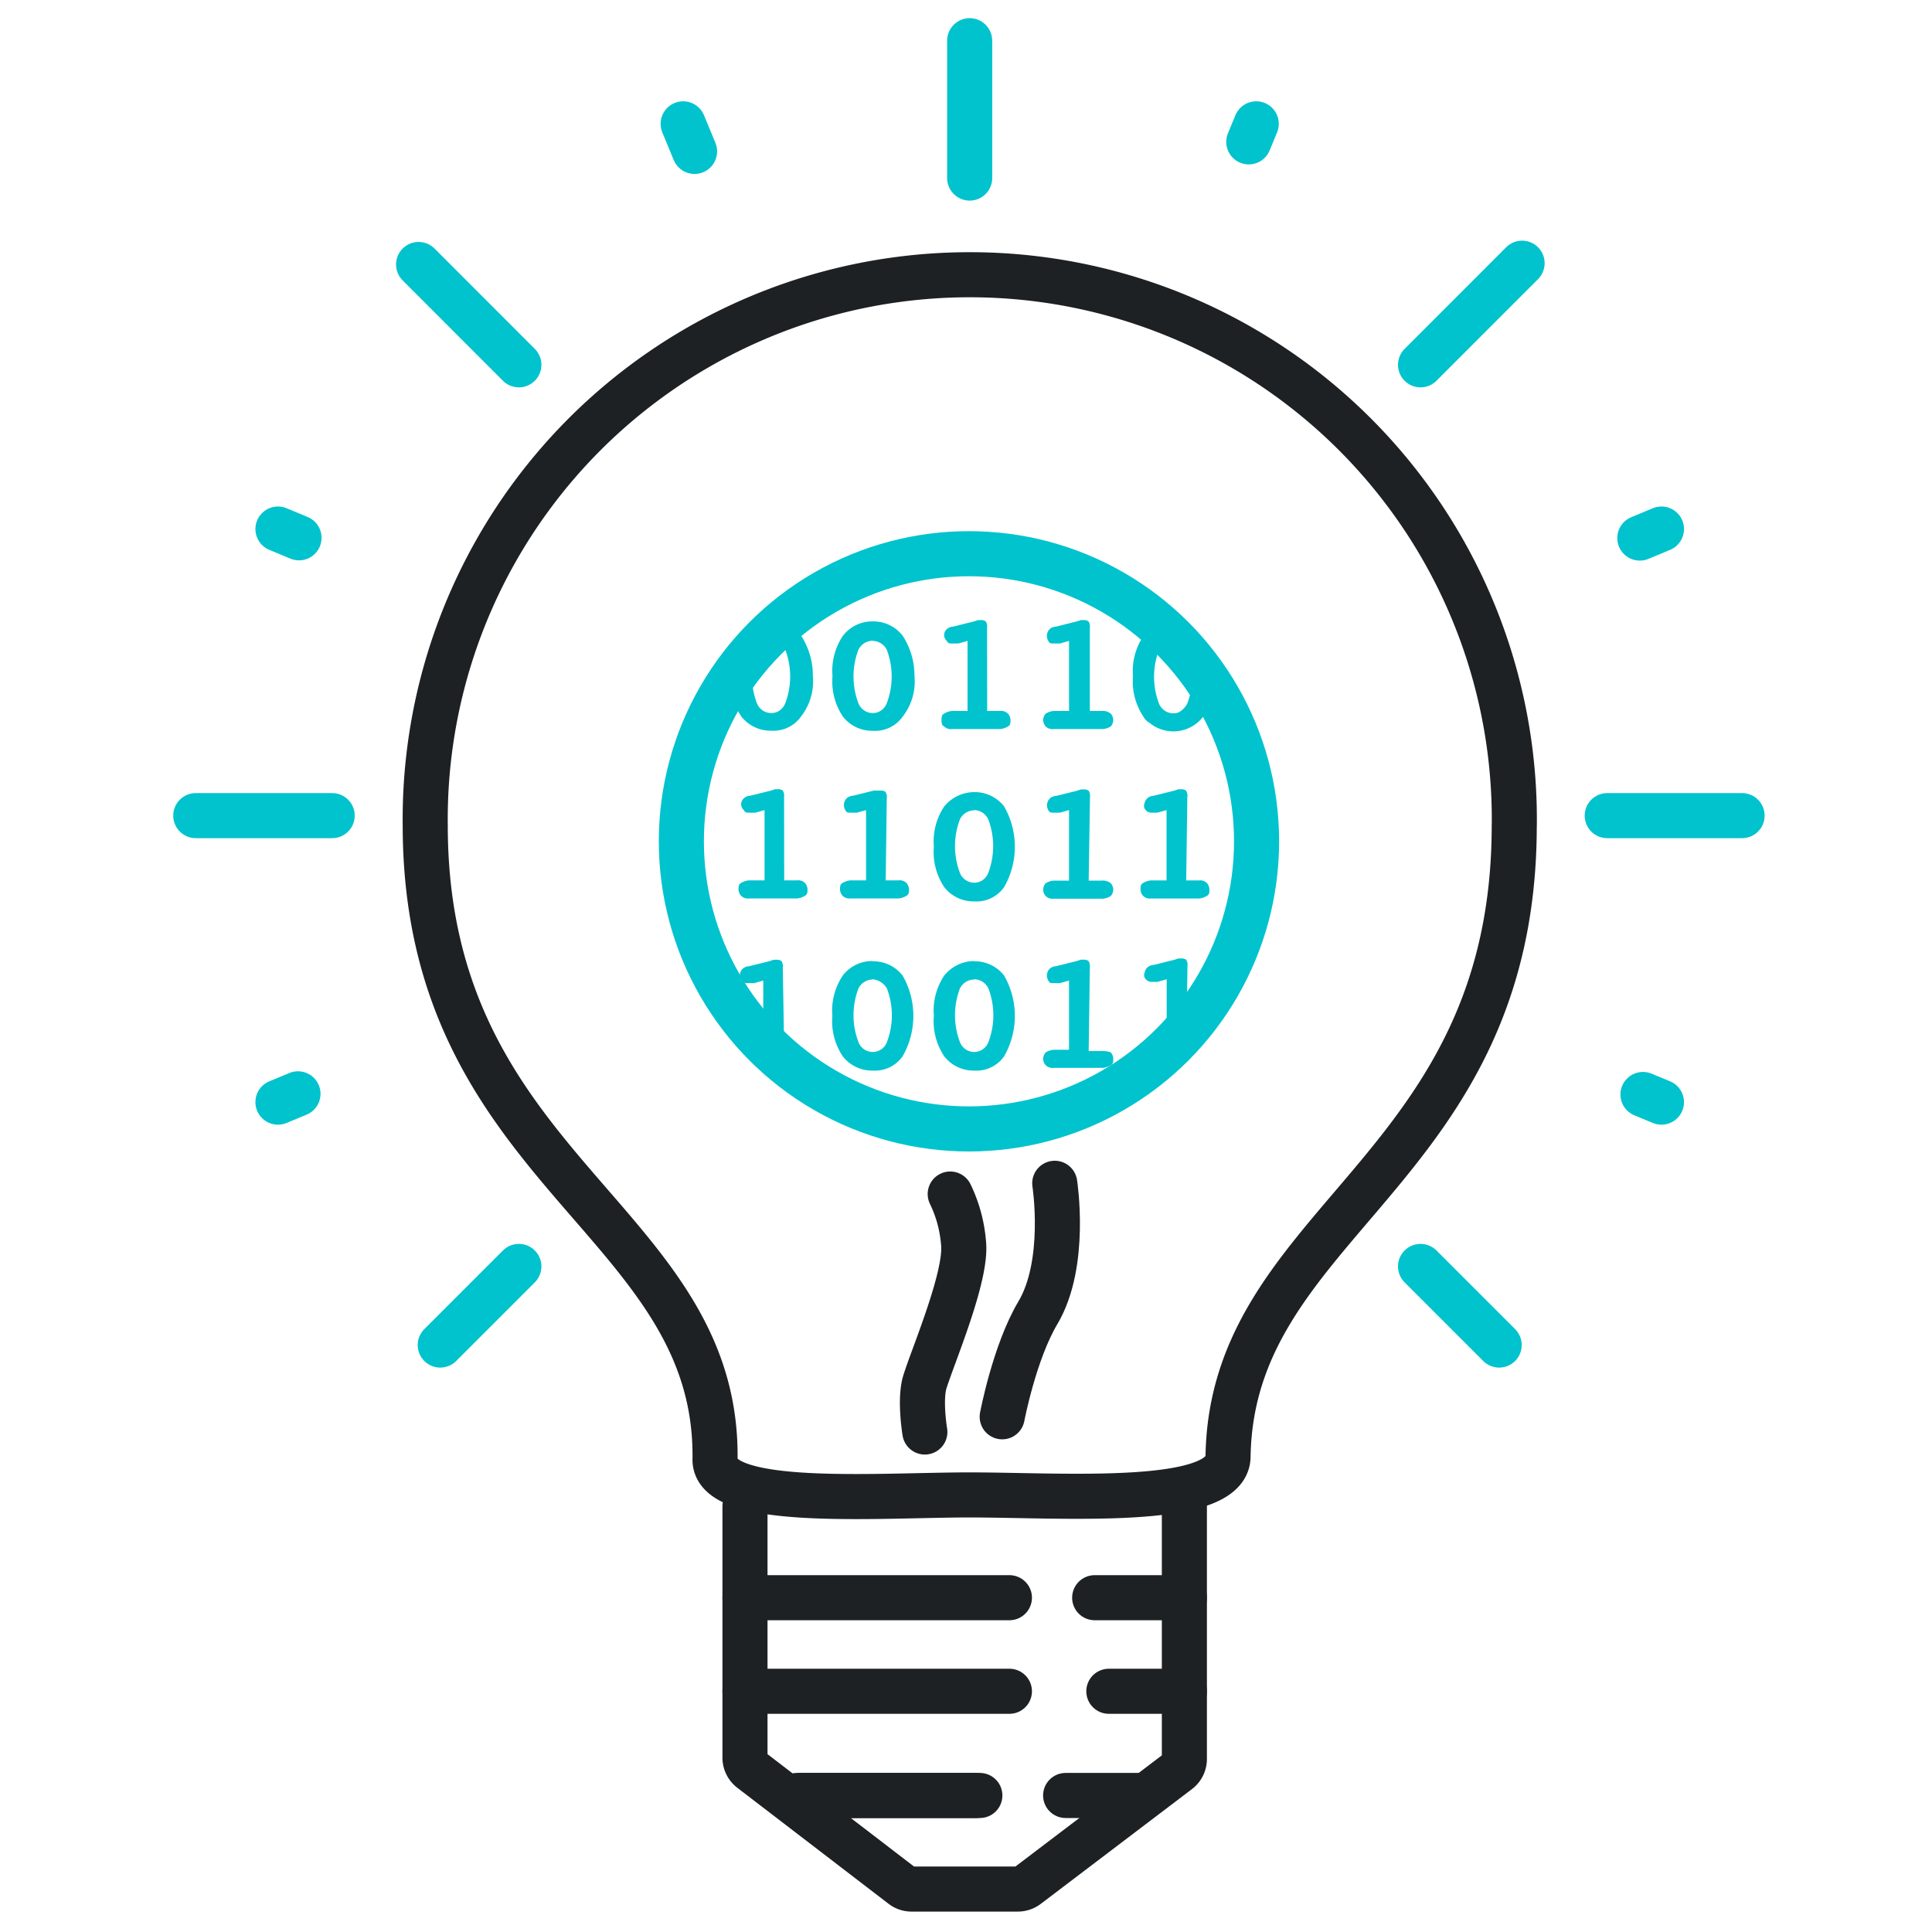 <svg id="ae4702ae-2732-466a-a1d7-c460b847e55e" data-name="Layer 1" xmlns="http://www.w3.org/2000/svg" viewBox="0 0 300 300"><circle cx="150.46" cy="130.64" r="44.66" style="fill:none;stroke:#00c3cd;stroke-width:7px"/><path d="M119.75,96.49a5.76,5.76,0,0,1,4.65,2.22,11.37,11.37,0,0,1,1.82,6.27,8.86,8.86,0,0,1-1.82,6.26,5.25,5.25,0,0,1-4.65,2.22,5.76,5.76,0,0,1-4.65-2.22,9.72,9.72,0,0,1-1.61-6.26C113.28,102.35,117.73,96.49,119.75,96.49Zm0,3a2.49,2.49,0,0,0-2.22,1.41,11.72,11.72,0,0,0,0,8.29,2.4,2.4,0,0,0,3,1.41,2.45,2.45,0,0,0,1.41-1.41,11.72,11.72,0,0,0,0-8.29A2.49,2.49,0,0,0,119.75,99.52Zm15.76-3a5.76,5.76,0,0,1,4.65,2.22A11.37,11.37,0,0,1,142,105a8.86,8.86,0,0,1-1.82,6.26,5.25,5.25,0,0,1-4.65,2.22,5.76,5.76,0,0,1-4.65-2.22,9.78,9.78,0,0,1-1.61-6.26,9.79,9.79,0,0,1,1.61-6.27A5.76,5.76,0,0,1,135.51,96.49Zm0,3a2.49,2.49,0,0,0-2.22,1.41,11.72,11.72,0,0,0,0,8.29,2.4,2.4,0,0,0,3,1.41,2.42,2.42,0,0,0,1.41-1.41,11.72,11.72,0,0,0,0-8.29A2.49,2.49,0,0,0,135.51,99.52Zm17.78,10.91h2a1.49,1.49,0,0,1,1.22.41,1.53,1.53,0,0,1,.4,1c0,.4,0,.8-.4,1a2.92,2.92,0,0,1-1.22.4h-7.47a1.51,1.51,0,0,1-1.22-.4c-.4-.21-.4-.61-.4-1s0-.81.4-1a2.81,2.81,0,0,1,1.22-.41h2.42V99.52l-1.41.4h-1c-.41,0-.61,0-.81-.4a1.21,1.21,0,0,1,0-1.82,1.53,1.53,0,0,1,1-.4l3.23-.81.61-.2h.4a1.23,1.23,0,0,1,.81.2,1.53,1.53,0,0,1,.2,1Zm15.76,0h2a1.92,1.92,0,0,1,1.42.41,1.53,1.53,0,0,1,.4,1,1.58,1.58,0,0,1-.4,1,2.93,2.93,0,0,1-1.21.4H163.6a1.51,1.51,0,0,1-1.22-.4,1.58,1.58,0,0,1-.4-1,1.53,1.53,0,0,1,.4-1,2.81,2.81,0,0,1,1.22-.41H166V99.52l-1.41.4h-1c-.41,0-.61,0-.81-.4a1.5,1.5,0,0,1,.2-1.82,1.56,1.56,0,0,1,1-.4l3.23-.81.61-.2h.4a1.22,1.22,0,0,1,.81.2,1.53,1.53,0,0,1,.2,1v12.93ZM121.77,136.7h2a1.48,1.48,0,0,1,1.21.4,1.53,1.53,0,0,1,.41,1c0,.41,0,.81-.41,1a2.73,2.73,0,0,1-1.21.41h-7.47a1.49,1.49,0,0,1-1.22-.41,1.53,1.53,0,0,1-.4-1c0-.4,0-.8.4-1a2.92,2.92,0,0,1,1.22-.4h2.42V125.79l-1.41.4h-1c-.41,0-.61,0-.81-.4a1.21,1.21,0,0,1,0-1.82,1.54,1.54,0,0,1,1-.41l3.23-.8.61-.21h.4a1.18,1.18,0,0,1,.81.21,1.51,1.51,0,0,1,.2,1Zm15.76,0h2a1.48,1.48,0,0,1,1.21.4,1.53,1.53,0,0,1,.41,1c0,.41,0,.81-.41,1a2.73,2.73,0,0,1-1.21.41h-7.47a1.49,1.49,0,0,1-1.22-.41,1.53,1.53,0,0,1-.4-1c0-.4,0-.8.4-1a2.92,2.92,0,0,1,1.22-.4h2.42V125.79l-1.41.4h-1c-.41,0-.61,0-.81-.4a1.5,1.5,0,0,1,.2-1.82,1.56,1.56,0,0,1,1-.41l3.23-.8h1a1.22,1.22,0,0,1,.81.2,1.51,1.51,0,0,1,.2,1ZM151.27,123a5.76,5.76,0,0,1,4.65,2.22,12.62,12.62,0,0,1,0,12.53,5.25,5.25,0,0,1-4.65,2.22,5.76,5.76,0,0,1-4.65-2.22,9.78,9.78,0,0,1-1.61-6.26,9.79,9.79,0,0,1,1.61-6.27A6.07,6.07,0,0,1,151.27,123Zm0,2.83a2.47,2.47,0,0,0-2.22,1.41,11.72,11.72,0,0,0,0,8.29,2.4,2.4,0,0,0,3,1.41,2.42,2.42,0,0,0,1.41-1.41,11.72,11.72,0,0,0,0-8.29A2.47,2.47,0,0,0,151.27,125.79Zm17.78,10.91h2a2,2,0,0,1,1.42.4,1.58,1.58,0,0,1,.4,1,1.53,1.53,0,0,1-.4,1,2.81,2.81,0,0,1-1.21.41H163.6a1.49,1.49,0,0,1-1.22-.41,1.53,1.53,0,0,1-.4-1,1.58,1.58,0,0,1,.4-1,2.92,2.92,0,0,1,1.22-.4H166V125.79l-1.41.4h-1c-.41,0-.61,0-.81-.4A1.5,1.5,0,0,1,163,124a1.56,1.56,0,0,1,1-.41l3.23-.8.61-.21h.4a1.17,1.17,0,0,1,.81.21,1.51,1.51,0,0,1,.2,1Zm-47.28,26.47h2a1.48,1.48,0,0,1,1.21.4,1.51,1.51,0,0,1,.41,1,1.49,1.49,0,0,1-.41,1,35,35,0,0,1-6.46-2.42V152.26l-1.42.4h-1c-.4,0-.6,0-.8-.4a1.51,1.51,0,0,1-.41-1,1.49,1.49,0,0,1,.41-.81,1.54,1.54,0,0,1,1-.41l3.23-.8.6-.21h.41a1.2,1.2,0,0,1,.81.21,1.51,1.51,0,0,1,.2,1Zm13.74-13.94a5.73,5.73,0,0,1,4.65,2.22,12.62,12.62,0,0,1,0,12.53,5.25,5.25,0,0,1-4.65,2.22,5.76,5.76,0,0,1-4.65-2.22,9.79,9.79,0,0,1-1.61-6.27,9.78,9.78,0,0,1,1.61-6.26A5.73,5.73,0,0,1,135.51,149.23Zm0,2.83a2.47,2.47,0,0,0-2.22,1.41,11.69,11.69,0,0,0,0,8.28,2.36,2.36,0,0,0,4.44,0,11.69,11.69,0,0,0,0-8.28A2.89,2.89,0,0,0,135.51,152.06Zm15.76-2.83a5.73,5.73,0,0,1,4.65,2.22,12.62,12.62,0,0,1,0,12.53,5.25,5.25,0,0,1-4.65,2.22,5.76,5.76,0,0,1-4.65-2.22,9.79,9.79,0,0,1-1.61-6.27,9.78,9.78,0,0,1,1.61-6.26A6,6,0,0,1,151.27,149.23Zm0,2.83a2.47,2.47,0,0,0-2.22,1.41,11.69,11.69,0,0,0,0,8.28,2.36,2.36,0,0,0,4.44,0,11.69,11.69,0,0,0,0-8.28A2.47,2.47,0,0,0,151.27,152.06Zm17.78,11.11h2a3.5,3.5,0,0,1,1.42.2,1.56,1.56,0,0,1,.4,1c0,.41,0,.81-.4,1a3,3,0,0,1-1.21.41H163.6a1.49,1.49,0,0,1-1.22-.41,1.53,1.53,0,0,1-.4-1,1.56,1.56,0,0,1,.4-1,2.92,2.92,0,0,1,1.22-.4H166V152.26l-1.41.4h-1c-.41,0-.61,0-.81-.4a1.5,1.5,0,0,1,.2-1.82,1.56,1.56,0,0,1,1-.41l3.23-.8.61-.21h.4a1.17,1.17,0,0,1,.81.21,1.51,1.51,0,0,1,.2,1Zm13.14-66.68c2,0,5.86,13.33,4.64,14.75a5.82,5.82,0,0,1-8.28,1,2.46,2.46,0,0,1-1-1,9.79,9.79,0,0,1-1.62-6.26,9.8,9.8,0,0,1,1.62-6.27A6.05,6.05,0,0,1,182.19,96.49Zm0,3a2.51,2.51,0,0,0-2.23,1.41,11.72,11.72,0,0,0,0,8.29,2.41,2.41,0,0,0,3,1.41,3.2,3.2,0,0,0,1.41-1.41,11.72,11.72,0,0,0,0-8.29A2.49,2.49,0,0,0,182.19,99.52Zm2,37.18h2a1.49,1.49,0,0,1,1.21.4,1.58,1.58,0,0,1,.4,1c0,.41,0,.81-.4,1a2.77,2.77,0,0,1-1.21.41h-7.48a1.47,1.47,0,0,1-1.21-.41,1.53,1.53,0,0,1-.4-1c0-.4,0-.8.4-1a2.88,2.88,0,0,1,1.21-.4h2.43V125.79l-1.42.4h-1a1.08,1.08,0,0,1-.81-.4.9.9,0,0,1-.2-1,1.49,1.49,0,0,1,.41-.81,1.54,1.54,0,0,1,1-.41l3.23-.8.61-.21h.4a1.18,1.18,0,0,1,.81.21,1.51,1.51,0,0,1,.2,1Zm0,26.47-5.46,2.63a1.47,1.47,0,0,1-1.21-.41,1.53,1.53,0,0,1-.4-1,1.56,1.56,0,0,1,.4-1,2.88,2.88,0,0,1,1.21-.4h2.43V152.06l-1.42.4h-1a1.08,1.08,0,0,1-.81-.4.9.9,0,0,1-.2-1,1.46,1.46,0,0,1,.41-.81,1.49,1.49,0,0,1,1-.41l3.23-.81.61-.2h.4a1.23,1.23,0,0,1,.81.2,1.54,1.54,0,0,1,.2,1Z" style="fill:#00c3cd"/><path d="M235.13,128.18c0,53.78-43.87,61.12-44.44,98-.12,7.89-25.6,5.95-40.12,5.95-14.28,0-39.64,2.06-39.54-5.51.51-37.36-45-44.7-45-98.48a84.56,84.56,0,1,1,169.11,0Z" style="fill:none;stroke:#1d2123;stroke-linecap:round;stroke-linejoin:round;stroke-width:7px"/><path d="M183.91,233.92v39.16A2.39,2.39,0,0,1,183,275L159.5,292.84a2.4,2.4,0,0,1-1.46.49H141.55a2.35,2.35,0,0,1-1.46-.5l-23.47-18a2.41,2.41,0,0,1-.94-1.91v-39" style="fill:none;stroke:#1d2123;stroke-linecap:round;stroke-linejoin:round;stroke-width:7px"/><line x1="115.68" y1="248.09" x2="156.74" y2="248.09" style="fill:none;stroke:#1d2123;stroke-linecap:round;stroke-linejoin:round;stroke-width:7px"/><line x1="115.68" y1="262.62" x2="156.74" y2="262.62" style="fill:none;stroke:#1d2123;stroke-linecap:round;stroke-linejoin:round;stroke-width:7px"/><line x1="123.77" y1="278.8" x2="151.51" y2="278.8" style="fill:none;stroke:#1d2123;stroke-linecap:round;stroke-linejoin:round;stroke-width:7px"/><line x1="124.41" y1="278.8" x2="152.15" y2="278.8" style="fill:none;stroke:#1d2123;stroke-linecap:round;stroke-linejoin:round;stroke-width:7px"/><line x1="169.98" y1="248.09" x2="183.91" y2="248.09" style="fill:none;stroke:#1d2123;stroke-linecap:round;stroke-linejoin:round;stroke-width:7px"/><line x1="172.18" y1="262.62" x2="183.91" y2="262.62" style="fill:none;stroke:#1d2123;stroke-linecap:round;stroke-linejoin:round;stroke-width:7px"/><line x1="165.47" y1="278.8" x2="176.94" y2="278.8" style="fill:none;stroke:#1d2123;stroke-linecap:round;stroke-linejoin:round;stroke-width:7px"/><line x1="150.57" y1="6.32" x2="150.57" y2="27.65" style="fill:none;stroke:#00c3cd;stroke-linecap:round;stroke-linejoin:round;stroke-width:7px"/><line x1="30.4" y1="126.65" x2="51.58" y2="126.65" style="fill:none;stroke:#00c3cd;stroke-linecap:round;stroke-linejoin:round;stroke-width:7px"/><line x1="249.57" y1="126.65" x2="270.51" y2="126.65" style="fill:none;stroke:#00c3cd;stroke-linecap:round;stroke-linejoin:round;stroke-width:7px"/><line x1="65" y1="41.07" x2="80.57" y2="56.65" style="fill:none;stroke:#00c3cd;stroke-linecap:round;stroke-linejoin:round;stroke-width:7px"/><line x1="220.58" y1="196.65" x2="232.79" y2="208.86" style="fill:none;stroke:#00c3cd;stroke-linecap:round;stroke-linejoin:round;stroke-width:7px"/><line x1="236.35" y1="40.87" x2="220.58" y2="56.65" style="fill:none;stroke:#00c3cd;stroke-linecap:round;stroke-linejoin:round;stroke-width:7px"/><line x1="80.57" y1="196.65" x2="68.36" y2="208.86" style="fill:none;stroke:#00c3cd;stroke-linecap:round;stroke-linejoin:round;stroke-width:7px"/><line x1="195.07" y1="19.23" x2="193.91" y2="22.03" style="fill:none;stroke:#00c3cd;stroke-linecap:round;stroke-linejoin:round;stroke-width:7px"/><line x1="106.08" y1="19.23" x2="107.85" y2="23.51" style="fill:none;stroke:#00c3cd;stroke-linecap:round;stroke-linejoin:round;stroke-width:7px"/><line x1="43.16" y1="82.15" x2="46.43" y2="83.51" style="fill:none;stroke:#00c3cd;stroke-linecap:round;stroke-linejoin:round;stroke-width:7px"/><line x1="255.12" y1="169.95" x2="257.99" y2="171.14" style="fill:none;stroke:#00c3cd;stroke-linecap:round;stroke-linejoin:round;stroke-width:7px"/><line x1="43.16" y1="171.14" x2="46.27" y2="169.85" style="fill:none;stroke:#00c3cd;stroke-linecap:round;stroke-linejoin:round;stroke-width:7px"/><line x1="254.63" y1="83.55" x2="257.99" y2="82.15" style="fill:none;stroke:#00c3cd;stroke-linecap:round;stroke-linejoin:round;stroke-width:7px"/><path d="M143.61,222.36s-.84-5,0-7.76c1.32-4.24,6.61-16.57,6-21.65a21.23,21.23,0,0,0-2.06-7.54" style="fill:none;stroke:#1d2123;stroke-linecap:round;stroke-linejoin:round;stroke-width:7px"/><path d="M155.62,220s1.89-10,5.53-16.13c4.58-7.68,2.63-20.13,2.63-20.13" style="fill:none;stroke:#1d2123;stroke-linecap:round;stroke-linejoin:round;stroke-width:7px"/></svg>
